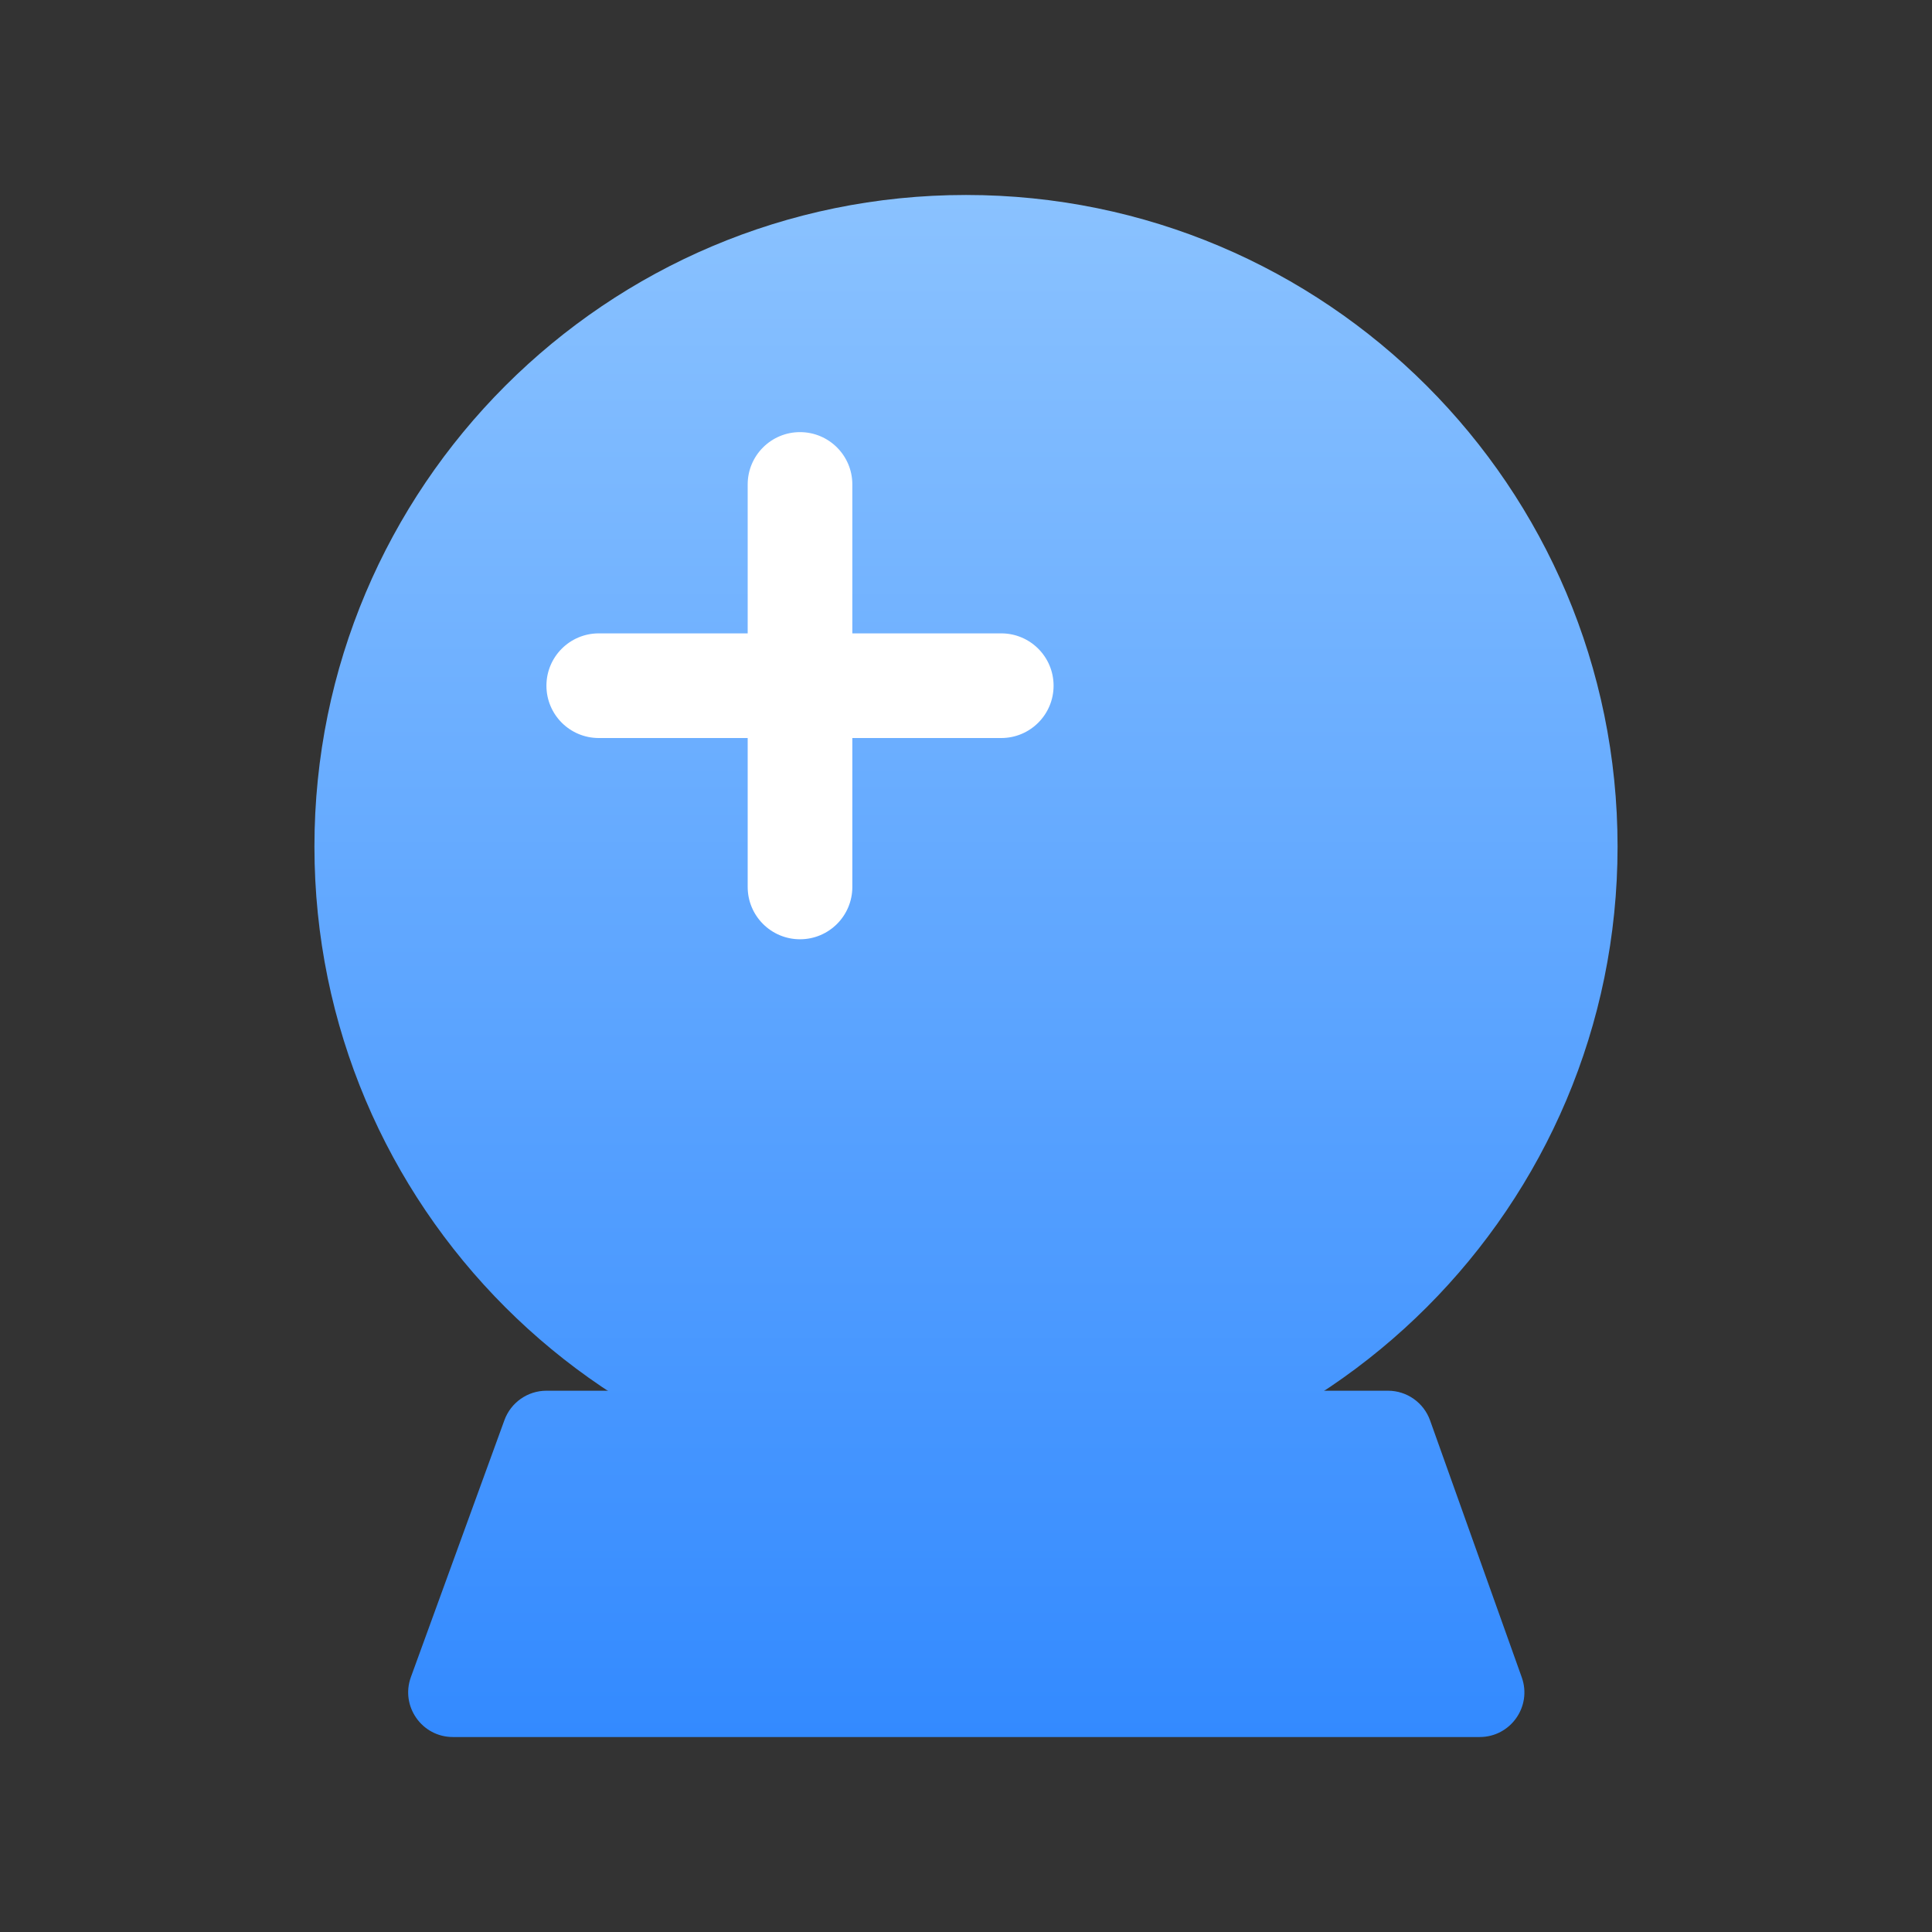 <svg width="24" height="24" viewBox="0 0 24 24" fill="none" xmlns="http://www.w3.org/2000/svg">
<rect x="0" y="0" width="24" height="24" fill="#333333" stroke="none"/>
<path d="M20.094 10.516C20.094 14.986 16.47 18.609 12 18.609C7.53 18.609 3.906 14.986 3.906 10.516C3.906 6.046 7.53 2.422 12 2.422C16.47 2.422 20.094 6.046 20.094 10.516Z" fill="url(#paint0_linear_695_14918)"/>
<path d="M6.266 17.642C6.346 17.422 6.555 17.276 6.788 17.276H17.242C17.477 17.276 17.686 17.424 17.765 17.645L18.904 20.837C19.033 21.198 18.765 21.578 18.381 21.578H5.626C5.241 21.578 4.973 21.195 5.104 20.834L6.266 17.642Z" fill="url(#paint1_linear_695_14918)"/>
<path fill-rule="evenodd" clip-rule="evenodd" d="M6.788 8.518C6.788 8.159 7.079 7.868 7.438 7.868H12.438C12.797 7.868 13.088 8.159 13.088 8.518C13.088 8.877 12.797 9.168 12.438 9.168H7.438C7.079 9.168 6.788 8.877 6.788 8.518Z" fill="white"/>
<path fill-rule="evenodd" clip-rule="evenodd" d="M9.938 11.668C9.579 11.668 9.288 11.377 9.288 11.018L9.288 6.018C9.288 5.659 9.579 5.368 9.938 5.368C10.297 5.368 10.588 5.659 10.588 6.018L10.588 11.018C10.588 11.377 10.297 11.668 9.938 11.668Z" fill="white"/>
<defs>
<linearGradient id="paint0_linear_695_14918" x1="12" y1="2.422" x2="12" y2="21.578" gradientUnits="userSpaceOnUse">
<stop stop-color="#8AC2FF"/>
<stop offset="1" stop-color="#338AFF"/>
</linearGradient>
<linearGradient id="paint1_linear_695_14918" x1="12" y1="2.422" x2="12" y2="21.578" gradientUnits="userSpaceOnUse">
<stop stop-color="#8AC2FF"/>
<stop offset="1" stop-color="#338AFF"/>
</linearGradient>
</defs>
</svg>
